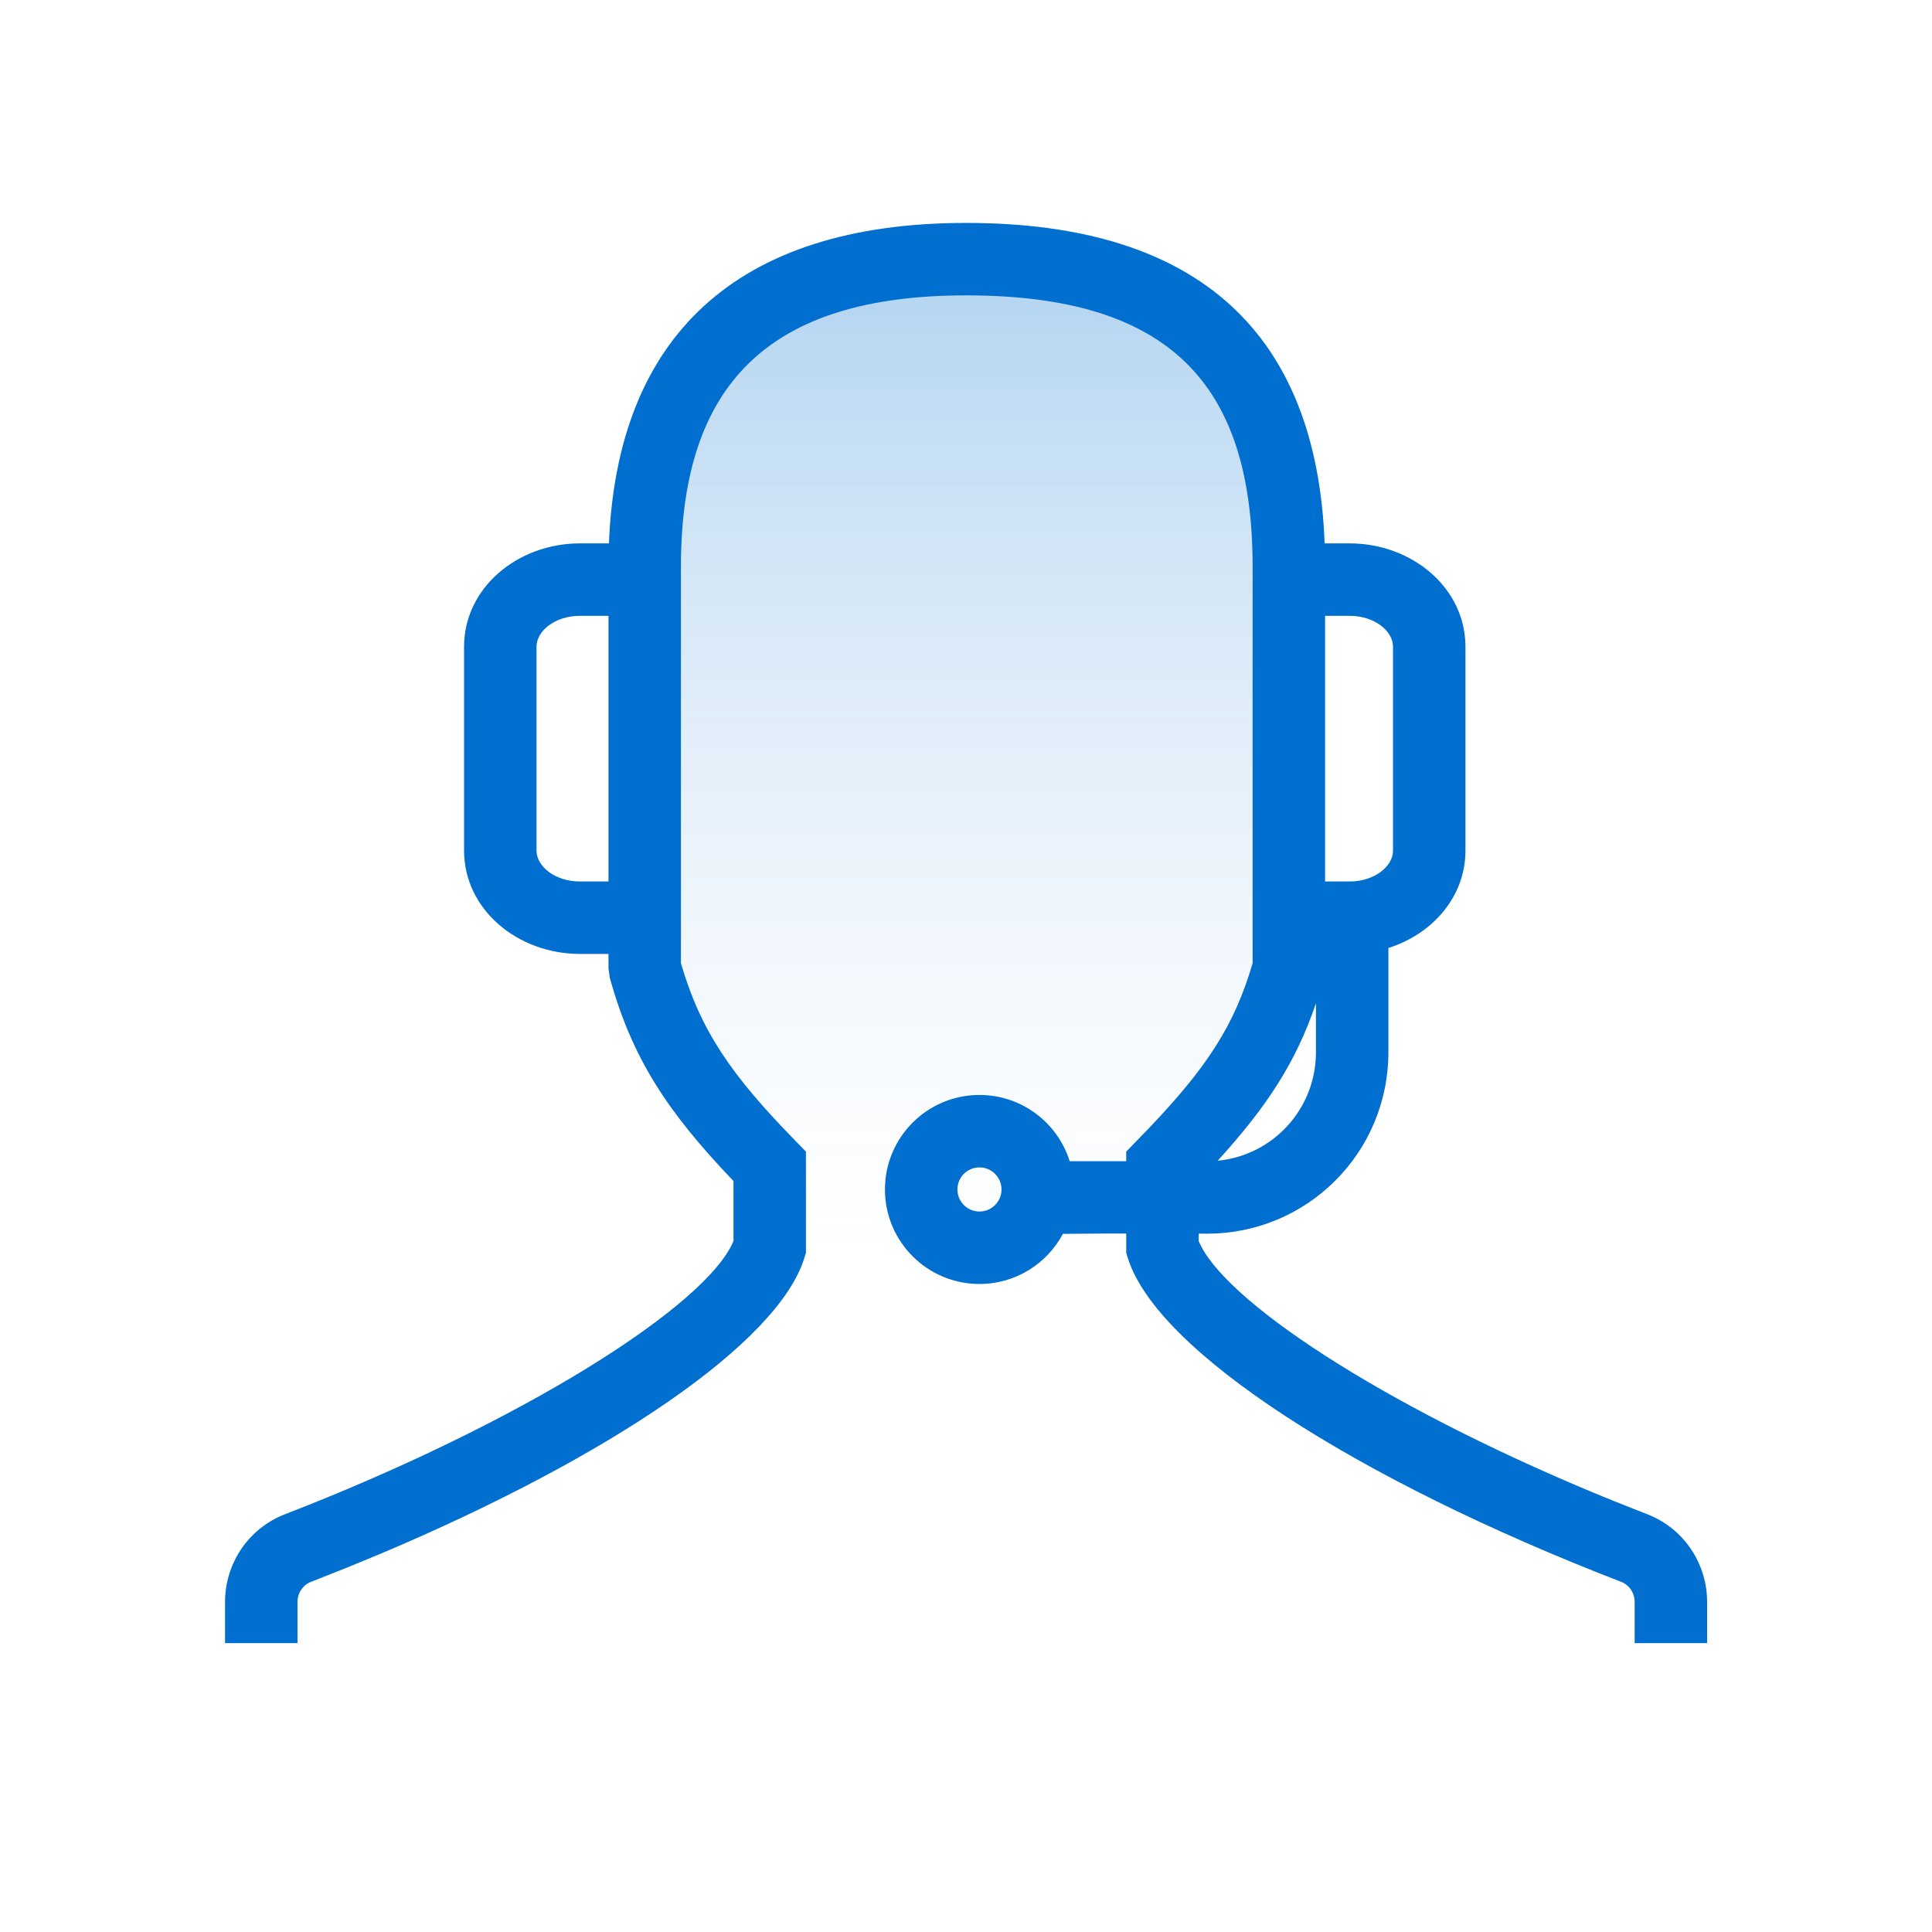 <svg width="60" height="60" viewBox="0 0 60 60" fill="none" xmlns="http://www.w3.org/2000/svg">
<rect width="60" height="60" fill="white"/>
<path fill-rule="evenodd" clip-rule="evenodd" d="M9 51H51V49.192C51 48.454 50.594 47.776 49.944 47.428L36.736 40.362V36.664L40.227 31.834V18.524C40.227 12.927 35.69 8.391 30.094 8.391C24.498 8.391 19.961 12.927 19.961 18.524V31.378L24.168 36.664V38.599L9.947 47.407C9.358 47.772 9 48.415 9 49.107V51Z" fill="url(#paint0_linear)" fill-opacity="0.3"/>
<path fill-rule="evenodd" clip-rule="evenodd" d="M34.976 38.309V38.909L35.027 39.072C35.931 41.971 42.134 45.952 50.35 49.127C50.598 49.223 50.766 49.471 50.766 49.751V51.028H53.016V49.751C53.016 48.545 52.28 47.46 51.161 47.028L50.117 46.615C43.414 43.902 38.283 40.623 37.294 38.688L37.226 38.542V38.312L37.471 38.313C40.597 38.32 43.118 35.798 43.118 32.675V29.44C44.496 29.005 45.511 27.843 45.511 26.417V20.083C45.511 18.264 43.86 16.875 41.91 16.875H41.138C40.894 10.424 37.302 6.923 30.003 6.923C22.836 6.923 19.163 10.481 18.911 16.875H18.012C16.063 16.875 14.412 18.264 14.412 20.083V26.417C14.412 28.236 16.063 29.625 18.012 29.625H18.897L18.897 30.071L18.939 30.374C19.634 32.864 20.707 34.51 22.779 36.678V38.542C21.946 40.547 16.229 44.172 8.843 47.029C7.724 47.463 6.989 48.546 6.989 49.751V51.028H9.239V49.751C9.239 49.471 9.407 49.223 9.656 49.127L10.764 48.688L11.845 48.242C18.956 45.235 24.158 41.705 24.978 39.072L25.029 38.908V35.764L24.709 35.436C22.711 33.394 21.759 32.014 21.147 29.914L21.147 17.594C21.147 11.972 23.835 9.173 30.003 9.173C36.301 9.173 38.901 11.903 38.901 17.594V29.914C38.334 31.859 37.471 33.16 35.669 35.05L34.976 35.764V36.062L33.335 36.062L33.22 36.063C32.847 34.87 31.733 34.005 30.418 34.005C28.797 34.005 27.483 35.319 27.483 36.94C27.483 38.561 28.797 39.875 30.418 39.875C31.54 39.875 32.516 39.245 33.01 38.319L34.43 38.308L34.976 38.309ZM41.151 19.125V27.375H41.91C42.695 27.375 43.261 26.899 43.261 26.417V20.083C43.261 19.601 42.695 19.125 41.91 19.125H41.151ZM18.012 19.125H18.897L18.897 27.375H18.012C17.228 27.375 16.662 26.899 16.662 26.417V20.083C16.662 19.601 17.228 19.125 18.012 19.125ZM37.816 36.047C39.534 35.882 40.868 34.441 40.868 32.675V31.159C40.248 32.986 39.347 34.367 37.816 36.047ZM29.733 36.94C29.733 36.562 30.039 36.255 30.418 36.255C30.796 36.255 31.103 36.562 31.103 36.94C31.103 37.318 30.796 37.625 30.418 37.625C30.039 37.625 29.733 37.318 29.733 36.94Z" fill="#006FCF"/>
<defs>
<linearGradient id="paint0_linear" x1="9" y1="8.391" x2="9" y2="51" gradientUnits="userSpaceOnUse">
<stop stop-color="#006FCF"/>
<stop offset="0.721" stop-color="white" stop-opacity="0.4"/>
<stop offset="0.853" stop-color="white" stop-opacity="0.01"/>
<stop offset="1" stop-color="white" stop-opacity="0.01"/>
</linearGradient>
</defs>
</svg>
